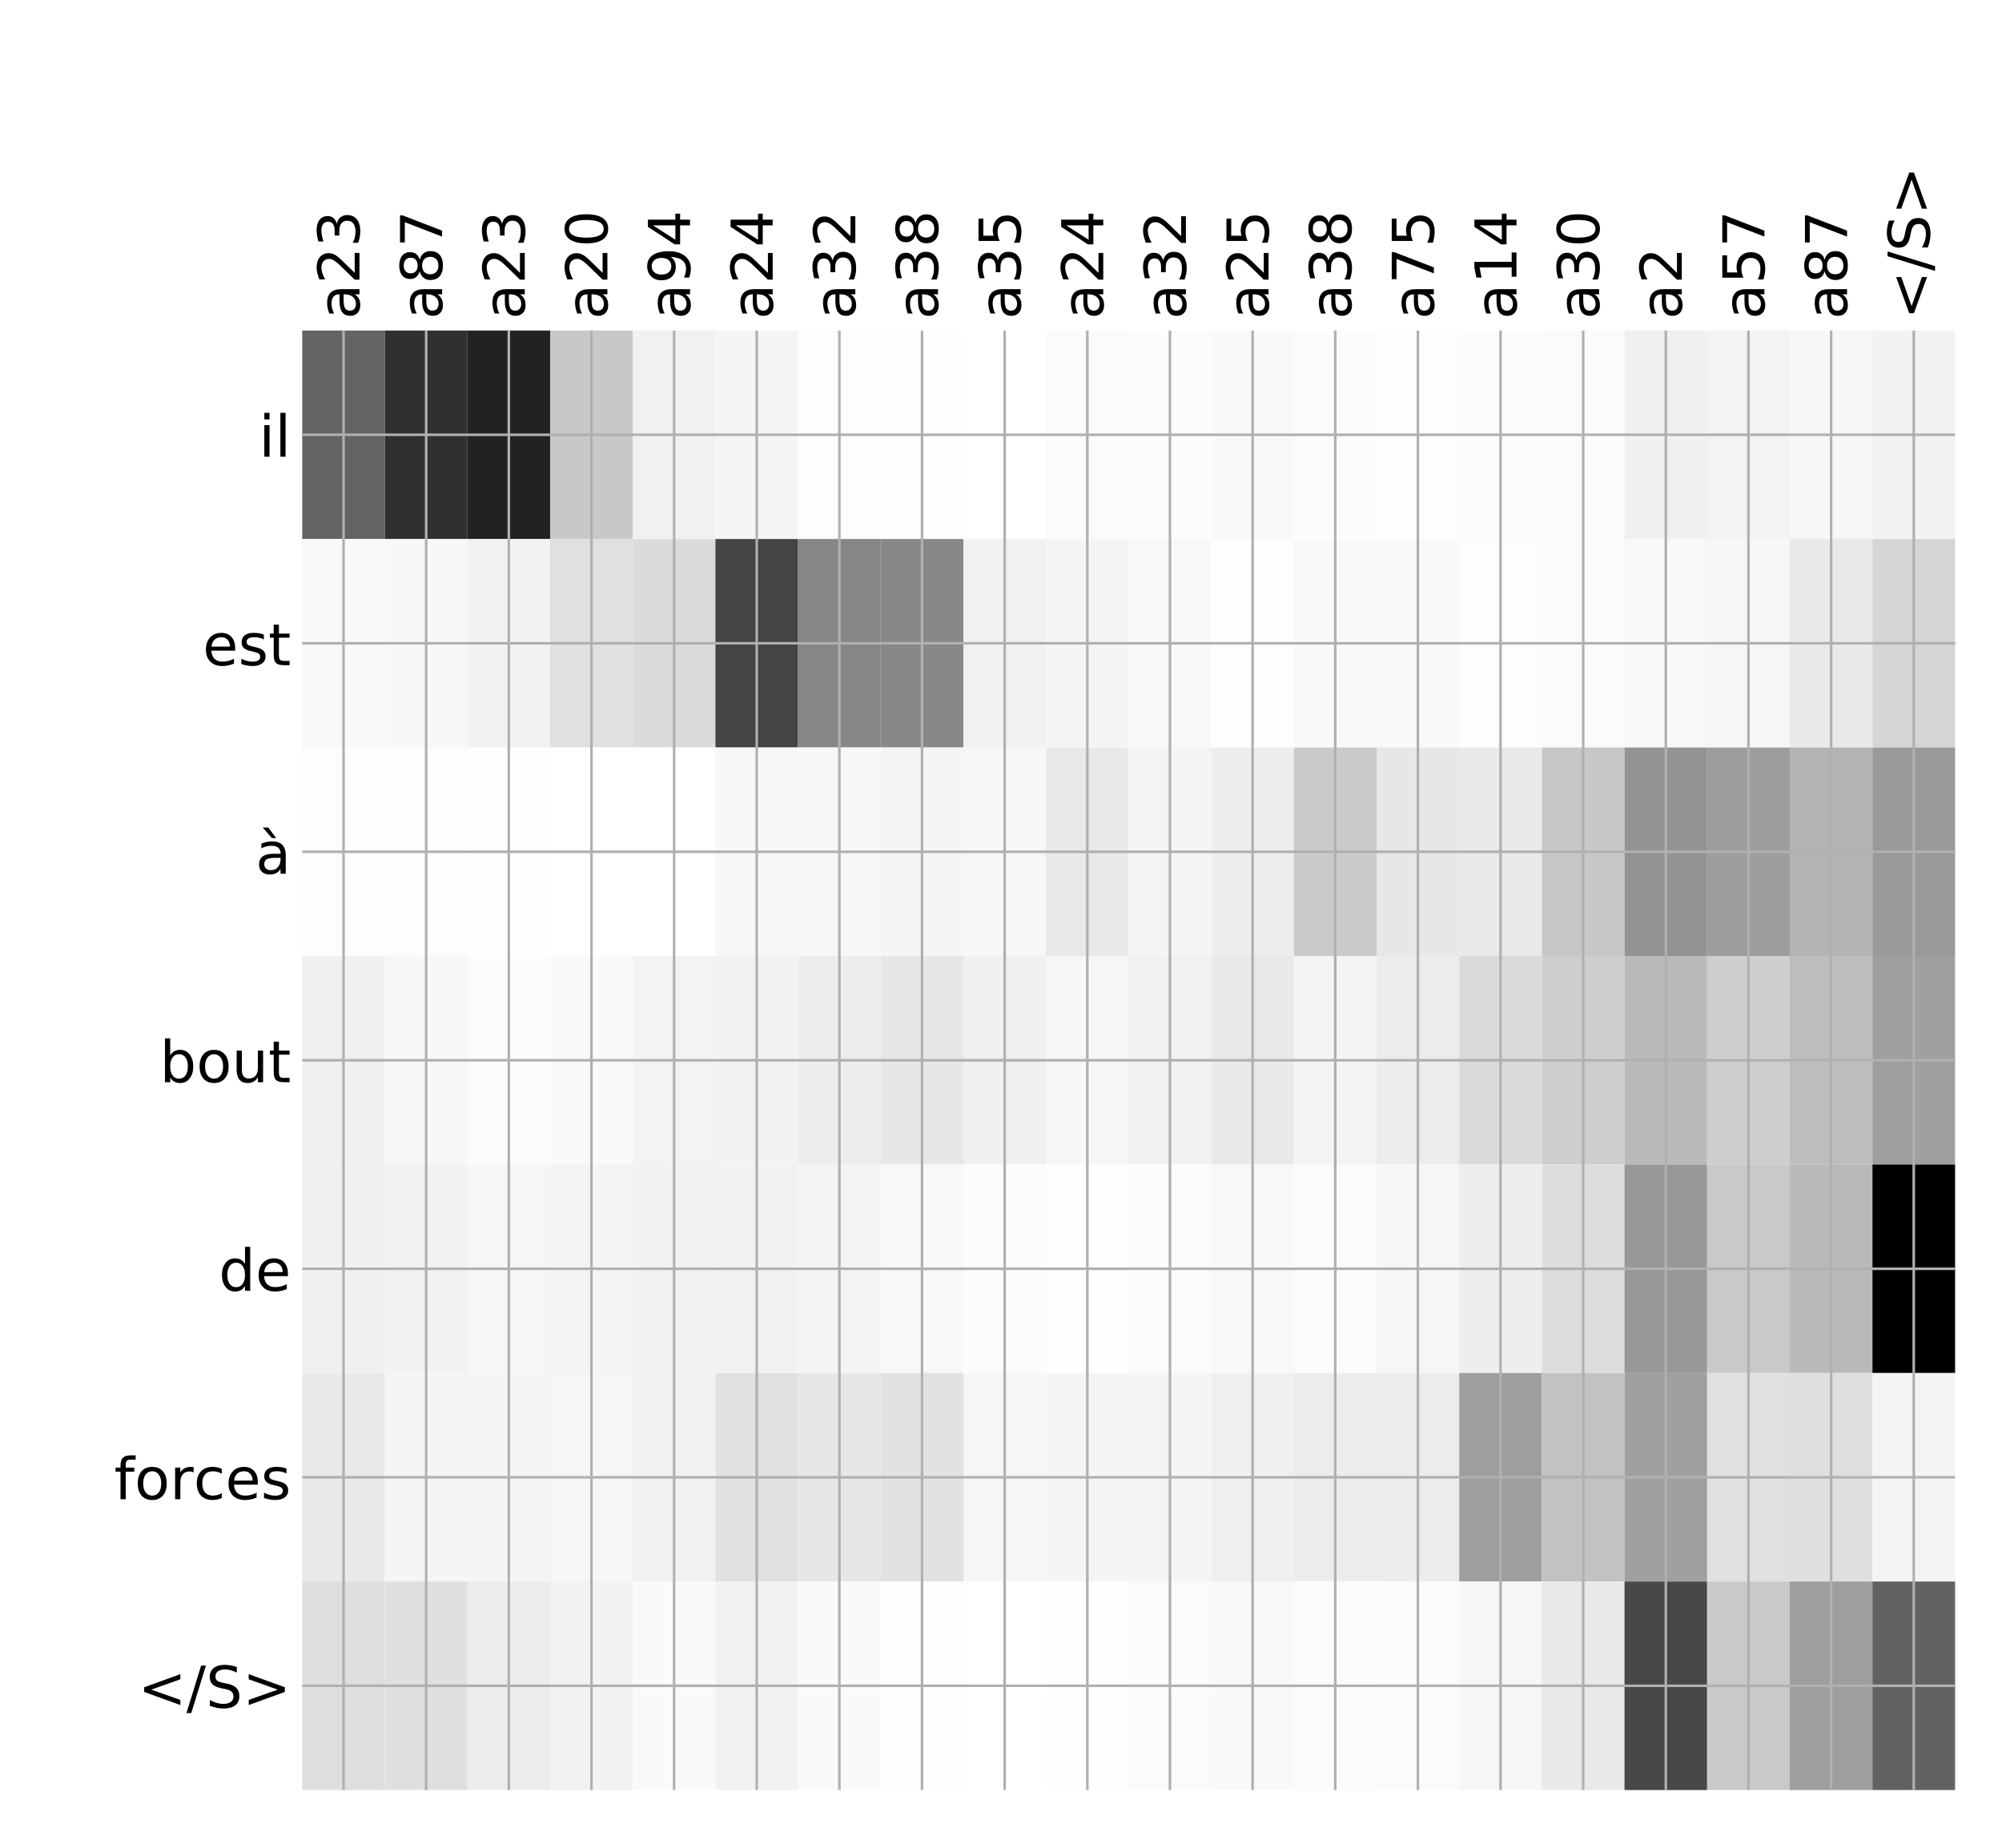<?xml version="1.0" encoding="utf-8" standalone="no"?>
<!DOCTYPE svg PUBLIC "-//W3C//DTD SVG 1.1//EN"
  "http://www.w3.org/Graphics/SVG/1.1/DTD/svg11.dtd">
<!-- Created with matplotlib (http://matplotlib.org/) -->
<svg height="576pt" version="1.1" viewBox="0 0 624 576" width="624pt" xmlns="http://www.w3.org/2000/svg" xmlns:xlink="http://www.w3.org/1999/xlink">
 <defs>
  <style type="text/css">
*{stroke-linecap:butt;stroke-linejoin:round;}
  </style>
 </defs>
 <g id="figure_1">
  <g id="patch_1">
   <path d="M 0 576 
L 624 576 
L 624 0 
L 0 0 
z
" style="fill:#ffffff;"/>
  </g>
  <g id="axes_1">
   <g id="PolyCollection_1">
    <path clip-path="url(#p40f32f4a3b)" d="M 94.196 103.033 
L 94.196 168.029 
L 119.955 168.029 
L 119.955 103.033 
L 94.196 103.033 
z
" style="fill:#636363;"/>
    <path clip-path="url(#p40f32f4a3b)" d="M 119.955 103.033 
L 119.955 168.029 
L 145.714 168.029 
L 145.714 103.033 
L 119.955 103.033 
z
" style="fill:#303030;"/>
    <path clip-path="url(#p40f32f4a3b)" d="M 145.714 103.033 
L 145.714 168.029 
L 171.473 168.029 
L 171.473 103.033 
L 145.714 103.033 
z
" style="fill:#222222;"/>
    <path clip-path="url(#p40f32f4a3b)" d="M 171.473 103.033 
L 171.473 168.029 
L 197.232 168.029 
L 197.232 103.033 
L 171.473 103.033 
z
" style="fill:#c8c8c8;"/>
    <path clip-path="url(#p40f32f4a3b)" d="M 197.232 103.033 
L 197.232 168.029 
L 222.991 168.029 
L 222.991 103.033 
L 197.232 103.033 
z
" style="fill:#f1f1f1;"/>
    <path clip-path="url(#p40f32f4a3b)" d="M 222.991 103.033 
L 222.991 168.029 
L 248.75 168.029 
L 248.75 103.033 
L 222.991 103.033 
z
" style="fill:#f5f5f5;"/>
    <path clip-path="url(#p40f32f4a3b)" d="M 248.75 103.033 
L 248.75 168.029 
L 274.509 168.029 
L 274.509 103.033 
L 248.75 103.033 
z
" style="fill:#fdfdfd;"/>
    <path clip-path="url(#p40f32f4a3b)" d="M 274.509 103.033 
L 274.509 168.029 
L 300.267 168.029 
L 300.267 103.033 
L 274.509 103.033 
z
" style="fill:#fefefe;"/>
    <path clip-path="url(#p40f32f4a3b)" d="M 300.267 103.033 
L 300.267 168.029 
L 326.026 168.029 
L 326.026 103.033 
L 300.267 103.033 
z
" style="fill:#ffffff;"/>
    <path clip-path="url(#p40f32f4a3b)" d="M 326.026 103.033 
L 326.026 168.029 
L 351.785 168.029 
L 351.785 103.033 
L 326.026 103.033 
z
" style="fill:#fbfbfb;"/>
    <path clip-path="url(#p40f32f4a3b)" d="M 351.785 103.033 
L 351.785 168.029 
L 377.544 168.029 
L 377.544 103.033 
L 351.785 103.033 
z
" style="fill:#fcfcfc;"/>
    <path clip-path="url(#p40f32f4a3b)" d="M 377.544 103.033 
L 377.544 168.029 
L 403.303 168.029 
L 403.303 103.033 
L 377.544 103.033 
z
" style="fill:#f9f9f9;"/>
    <path clip-path="url(#p40f32f4a3b)" d="M 403.303 103.033 
L 403.303 168.029 
L 429.062 168.029 
L 429.062 103.033 
L 403.303 103.033 
z
" style="fill:#fcfcfc;"/>
    <path clip-path="url(#p40f32f4a3b)" d="M 429.062 103.033 
L 429.062 168.029 
L 454.821 168.029 
L 454.821 103.033 
L 429.062 103.033 
z
" style="fill:#fdfdfd;"/>
    <path clip-path="url(#p40f32f4a3b)" d="M 454.821 103.033 
L 454.821 168.029 
L 480.58 168.029 
L 480.58 103.033 
L 454.821 103.033 
z
" style="fill:#fcfcfc;"/>
    <path clip-path="url(#p40f32f4a3b)" d="M 480.58 103.033 
L 480.58 168.029 
L 506.339 168.029 
L 506.339 103.033 
L 480.58 103.033 
z
" style="fill:#fbfbfb;"/>
    <path clip-path="url(#p40f32f4a3b)" d="M 506.339 103.033 
L 506.339 168.029 
L 532.098 168.029 
L 532.098 103.033 
L 506.339 103.033 
z
" style="fill:#f0f0f0;"/>
    <path clip-path="url(#p40f32f4a3b)" d="M 532.098 103.033 
L 532.098 168.029 
L 557.857 168.029 
L 557.857 103.033 
L 532.098 103.033 
z
" style="fill:#f3f3f3;"/>
    <path clip-path="url(#p40f32f4a3b)" d="M 557.857 103.033 
L 557.857 168.029 
L 583.616 168.029 
L 583.616 103.033 
L 557.857 103.033 
z
" style="fill:#f7f7f7;"/>
    <path clip-path="url(#p40f32f4a3b)" d="M 583.616 103.033 
L 583.616 168.029 
L 609.375 168.029 
L 609.375 103.033 
L 583.616 103.033 
z
" style="fill:#f2f2f2;"/>
    <path clip-path="url(#p40f32f4a3b)" d="M 94.196 168.029 
L 94.196 233.024 
L 119.955 233.024 
L 119.955 168.029 
L 94.196 168.029 
z
" style="fill:#f9f9f9;"/>
    <path clip-path="url(#p40f32f4a3b)" d="M 119.955 168.029 
L 119.955 233.024 
L 145.714 233.024 
L 145.714 168.029 
L 119.955 168.029 
z
" style="fill:#f7f7f7;"/>
    <path clip-path="url(#p40f32f4a3b)" d="M 145.714 168.029 
L 145.714 233.024 
L 171.473 233.024 
L 171.473 168.029 
L 145.714 168.029 
z
" style="fill:#f2f2f2;"/>
    <path clip-path="url(#p40f32f4a3b)" d="M 171.473 168.029 
L 171.473 233.024 
L 197.232 233.024 
L 197.232 168.029 
L 171.473 168.029 
z
" style="fill:#e0e0e0;"/>
    <path clip-path="url(#p40f32f4a3b)" d="M 197.232 168.029 
L 197.232 233.024 
L 222.991 233.024 
L 222.991 168.029 
L 197.232 168.029 
z
" style="fill:#dbdbdb;"/>
    <path clip-path="url(#p40f32f4a3b)" d="M 222.991 168.029 
L 222.991 233.024 
L 248.75 233.024 
L 248.75 168.029 
L 222.991 168.029 
z
" style="fill:#444444;"/>
    <path clip-path="url(#p40f32f4a3b)" d="M 248.75 168.029 
L 248.75 233.024 
L 274.509 233.024 
L 274.509 168.029 
L 248.75 168.029 
z
" style="fill:#868686;"/>
    <path clip-path="url(#p40f32f4a3b)" d="M 274.509 168.029 
L 274.509 233.024 
L 300.267 233.024 
L 300.267 168.029 
L 274.509 168.029 
z
" style="fill:#888888;"/>
    <path clip-path="url(#p40f32f4a3b)" d="M 300.267 168.029 
L 300.267 233.024 
L 326.026 233.024 
L 326.026 168.029 
L 300.267 168.029 
z
" style="fill:#f1f1f1;"/>
    <path clip-path="url(#p40f32f4a3b)" d="M 326.026 168.029 
L 326.026 233.024 
L 351.785 233.024 
L 351.785 168.029 
L 326.026 168.029 
z
" style="fill:#f5f5f5;"/>
    <path clip-path="url(#p40f32f4a3b)" d="M 351.785 168.029 
L 351.785 233.024 
L 377.544 233.024 
L 377.544 168.029 
L 351.785 168.029 
z
" style="fill:#f8f8f8;"/>
    <path clip-path="url(#p40f32f4a3b)" d="M 377.544 168.029 
L 377.544 233.024 
L 403.303 233.024 
L 403.303 168.029 
L 377.544 168.029 
z
" style="fill:#fdfdfd;"/>
    <path clip-path="url(#p40f32f4a3b)" d="M 403.303 168.029 
L 403.303 233.024 
L 429.062 233.024 
L 429.062 168.029 
L 403.303 168.029 
z
" style="fill:#f9f9f9;"/>
    <path clip-path="url(#p40f32f4a3b)" d="M 429.062 168.029 
L 429.062 233.024 
L 454.821 233.024 
L 454.821 168.029 
L 429.062 168.029 
z
" style="fill:#f9f9f9;"/>
    <path clip-path="url(#p40f32f4a3b)" d="M 454.821 168.029 
L 454.821 233.024 
L 480.58 233.024 
L 480.58 168.029 
L 454.821 168.029 
z
" style="fill:#fdfdfd;"/>
    <path clip-path="url(#p40f32f4a3b)" d="M 480.58 168.029 
L 480.58 233.024 
L 506.339 233.024 
L 506.339 168.029 
L 480.58 168.029 
z
" style="fill:#fbfbfb;"/>
    <path clip-path="url(#p40f32f4a3b)" d="M 506.339 168.029 
L 506.339 233.024 
L 532.098 233.024 
L 532.098 168.029 
L 506.339 168.029 
z
" style="fill:#f8f8f8;"/>
    <path clip-path="url(#p40f32f4a3b)" d="M 532.098 168.029 
L 532.098 233.024 
L 557.857 233.024 
L 557.857 168.029 
L 532.098 168.029 
z
" style="fill:#f6f6f6;"/>
    <path clip-path="url(#p40f32f4a3b)" d="M 557.857 168.029 
L 557.857 233.024 
L 583.616 233.024 
L 583.616 168.029 
L 557.857 168.029 
z
" style="fill:#e9e9e9;"/>
    <path clip-path="url(#p40f32f4a3b)" d="M 583.616 168.029 
L 583.616 233.024 
L 609.375 233.024 
L 609.375 168.029 
L 583.616 168.029 
z
" style="fill:#d5d5d5;"/>
    <path clip-path="url(#p40f32f4a3b)" d="M 94.196 233.024 
L 94.196 298.019 
L 119.955 298.019 
L 119.955 233.024 
L 94.196 233.024 
z
" style="fill:#fdfdfd;"/>
    <path clip-path="url(#p40f32f4a3b)" d="M 119.955 233.024 
L 119.955 298.019 
L 145.714 298.019 
L 145.714 233.024 
L 119.955 233.024 
z
" style="fill:#fdfdfd;"/>
    <path clip-path="url(#p40f32f4a3b)" d="M 145.714 233.024 
L 145.714 298.019 
L 171.473 298.019 
L 171.473 233.024 
L 145.714 233.024 
z
" style="fill:#fefefe;"/>
    <path clip-path="url(#p40f32f4a3b)" d="M 171.473 233.024 
L 171.473 298.019 
L 197.232 298.019 
L 197.232 233.024 
L 171.473 233.024 
z
" style="fill:#ffffff;"/>
    <path clip-path="url(#p40f32f4a3b)" d="M 197.232 233.024 
L 197.232 298.019 
L 222.991 298.019 
L 222.991 233.024 
L 197.232 233.024 
z
" style="fill:#ffffff;"/>
    <path clip-path="url(#p40f32f4a3b)" d="M 222.991 233.024 
L 222.991 298.019 
L 248.75 298.019 
L 248.75 233.024 
L 222.991 233.024 
z
" style="fill:#f7f7f7;"/>
    <path clip-path="url(#p40f32f4a3b)" d="M 248.75 233.024 
L 248.75 298.019 
L 274.509 298.019 
L 274.509 233.024 
L 248.75 233.024 
z
" style="fill:#f7f7f7;"/>
    <path clip-path="url(#p40f32f4a3b)" d="M 274.509 233.024 
L 274.509 298.019 
L 300.267 298.019 
L 300.267 233.024 
L 274.509 233.024 
z
" style="fill:#f5f5f5;"/>
    <path clip-path="url(#p40f32f4a3b)" d="M 300.267 233.024 
L 300.267 298.019 
L 326.026 298.019 
L 326.026 233.024 
L 300.267 233.024 
z
" style="fill:#f7f7f7;"/>
    <path clip-path="url(#p40f32f4a3b)" d="M 326.026 233.024 
L 326.026 298.019 
L 351.785 298.019 
L 351.785 233.024 
L 326.026 233.024 
z
" style="fill:#e9e9e9;"/>
    <path clip-path="url(#p40f32f4a3b)" d="M 351.785 233.024 
L 351.785 298.019 
L 377.544 298.019 
L 377.544 233.024 
L 351.785 233.024 
z
" style="fill:#f5f5f5;"/>
    <path clip-path="url(#p40f32f4a3b)" d="M 377.544 233.024 
L 377.544 298.019 
L 403.303 298.019 
L 403.303 233.024 
L 377.544 233.024 
z
" style="fill:#eeeeee;"/>
    <path clip-path="url(#p40f32f4a3b)" d="M 403.303 233.024 
L 403.303 298.019 
L 429.062 298.019 
L 429.062 233.024 
L 403.303 233.024 
z
" style="fill:#cacaca;"/>
    <path clip-path="url(#p40f32f4a3b)" d="M 429.062 233.024 
L 429.062 298.019 
L 454.821 298.019 
L 454.821 233.024 
L 429.062 233.024 
z
" style="fill:#e7e7e7;"/>
    <path clip-path="url(#p40f32f4a3b)" d="M 454.821 233.024 
L 454.821 298.019 
L 480.58 298.019 
L 480.58 233.024 
L 454.821 233.024 
z
" style="fill:#e9e9e9;"/>
    <path clip-path="url(#p40f32f4a3b)" d="M 480.58 233.024 
L 480.58 298.019 
L 506.339 298.019 
L 506.339 233.024 
L 480.58 233.024 
z
" style="fill:#c7c7c7;"/>
    <path clip-path="url(#p40f32f4a3b)" d="M 506.339 233.024 
L 506.339 298.019 
L 532.098 298.019 
L 532.098 233.024 
L 506.339 233.024 
z
" style="fill:#939393;"/>
    <path clip-path="url(#p40f32f4a3b)" d="M 532.098 233.024 
L 532.098 298.019 
L 557.857 298.019 
L 557.857 233.024 
L 532.098 233.024 
z
" style="fill:#9d9d9d;"/>
    <path clip-path="url(#p40f32f4a3b)" d="M 557.857 233.024 
L 557.857 298.019 
L 583.616 298.019 
L 583.616 233.024 
L 557.857 233.024 
z
" style="fill:#b3b3b3;"/>
    <path clip-path="url(#p40f32f4a3b)" d="M 583.616 233.024 
L 583.616 298.019 
L 609.375 298.019 
L 609.375 233.024 
L 583.616 233.024 
z
" style="fill:#999999;"/>
    <path clip-path="url(#p40f32f4a3b)" d="M 94.196 298.019 
L 94.196 363.014 
L 119.955 363.014 
L 119.955 298.019 
L 94.196 298.019 
z
" style="fill:#f0f0f0;"/>
    <path clip-path="url(#p40f32f4a3b)" d="M 119.955 298.019 
L 119.955 363.014 
L 145.714 363.014 
L 145.714 298.019 
L 119.955 298.019 
z
" style="fill:#f7f7f7;"/>
    <path clip-path="url(#p40f32f4a3b)" d="M 145.714 298.019 
L 145.714 363.014 
L 171.473 363.014 
L 171.473 298.019 
L 145.714 298.019 
z
" style="fill:#fcfcfc;"/>
    <path clip-path="url(#p40f32f4a3b)" d="M 171.473 298.019 
L 171.473 363.014 
L 197.232 363.014 
L 197.232 298.019 
L 171.473 298.019 
z
" style="fill:#fafafa;"/>
    <path clip-path="url(#p40f32f4a3b)" d="M 197.232 298.019 
L 197.232 363.014 
L 222.991 363.014 
L 222.991 298.019 
L 197.232 298.019 
z
" style="fill:#f3f3f3;"/>
    <path clip-path="url(#p40f32f4a3b)" d="M 222.991 298.019 
L 222.991 363.014 
L 248.75 363.014 
L 248.75 298.019 
L 222.991 298.019 
z
" style="fill:#f2f2f2;"/>
    <path clip-path="url(#p40f32f4a3b)" d="M 248.75 298.019 
L 248.75 363.014 
L 274.509 363.014 
L 274.509 298.019 
L 248.75 298.019 
z
" style="fill:#ededed;"/>
    <path clip-path="url(#p40f32f4a3b)" d="M 274.509 298.019 
L 274.509 363.014 
L 300.267 363.014 
L 300.267 298.019 
L 274.509 298.019 
z
" style="fill:#e7e7e7;"/>
    <path clip-path="url(#p40f32f4a3b)" d="M 300.267 298.019 
L 300.267 363.014 
L 326.026 363.014 
L 326.026 298.019 
L 300.267 298.019 
z
" style="fill:#f0f0f0;"/>
    <path clip-path="url(#p40f32f4a3b)" d="M 326.026 298.019 
L 326.026 363.014 
L 351.785 363.014 
L 351.785 298.019 
L 326.026 298.019 
z
" style="fill:#f6f6f6;"/>
    <path clip-path="url(#p40f32f4a3b)" d="M 351.785 298.019 
L 351.785 363.014 
L 377.544 363.014 
L 377.544 298.019 
L 351.785 298.019 
z
" style="fill:#f1f1f1;"/>
    <path clip-path="url(#p40f32f4a3b)" d="M 377.544 298.019 
L 377.544 363.014 
L 403.303 363.014 
L 403.303 298.019 
L 377.544 298.019 
z
" style="fill:#e9e9e9;"/>
    <path clip-path="url(#p40f32f4a3b)" d="M 403.303 298.019 
L 403.303 363.014 
L 429.062 363.014 
L 429.062 298.019 
L 403.303 298.019 
z
" style="fill:#f4f4f4;"/>
    <path clip-path="url(#p40f32f4a3b)" d="M 429.062 298.019 
L 429.062 363.014 
L 454.821 363.014 
L 454.821 298.019 
L 429.062 298.019 
z
" style="fill:#ececec;"/>
    <path clip-path="url(#p40f32f4a3b)" d="M 454.821 298.019 
L 454.821 363.014 
L 480.58 363.014 
L 480.58 298.019 
L 454.821 298.019 
z
" style="fill:#dadada;"/>
    <path clip-path="url(#p40f32f4a3b)" d="M 480.58 298.019 
L 480.58 363.014 
L 506.339 363.014 
L 506.339 298.019 
L 480.58 298.019 
z
" style="fill:#cecece;"/>
    <path clip-path="url(#p40f32f4a3b)" d="M 506.339 298.019 
L 506.339 363.014 
L 532.098 363.014 
L 532.098 298.019 
L 506.339 298.019 
z
" style="fill:#bababa;"/>
    <path clip-path="url(#p40f32f4a3b)" d="M 532.098 298.019 
L 532.098 363.014 
L 557.857 363.014 
L 557.857 298.019 
L 532.098 298.019 
z
" style="fill:#cecece;"/>
    <path clip-path="url(#p40f32f4a3b)" d="M 557.857 298.019 
L 557.857 363.014 
L 583.616 363.014 
L 583.616 298.019 
L 557.857 298.019 
z
" style="fill:#bdbdbd;"/>
    <path clip-path="url(#p40f32f4a3b)" d="M 583.616 298.019 
L 583.616 363.014 
L 609.375 363.014 
L 609.375 298.019 
L 583.616 298.019 
z
" style="fill:#9f9f9f;"/>
    <path clip-path="url(#p40f32f4a3b)" d="M 94.196 363.014 
L 94.196 428.01 
L 119.955 428.01 
L 119.955 363.014 
L 94.196 363.014 
z
" style="fill:#f0f0f0;"/>
    <path clip-path="url(#p40f32f4a3b)" d="M 119.955 363.014 
L 119.955 428.01 
L 145.714 428.01 
L 145.714 363.014 
L 119.955 363.014 
z
" style="fill:#f2f2f2;"/>
    <path clip-path="url(#p40f32f4a3b)" d="M 145.714 363.014 
L 145.714 428.01 
L 171.473 428.01 
L 171.473 363.014 
L 145.714 363.014 
z
" style="fill:#f6f6f6;"/>
    <path clip-path="url(#p40f32f4a3b)" d="M 171.473 363.014 
L 171.473 428.01 
L 197.232 428.01 
L 197.232 363.014 
L 171.473 363.014 
z
" style="fill:#f4f4f4;"/>
    <path clip-path="url(#p40f32f4a3b)" d="M 197.232 363.014 
L 197.232 428.01 
L 222.991 428.01 
L 222.991 363.014 
L 197.232 363.014 
z
" style="fill:#f2f2f2;"/>
    <path clip-path="url(#p40f32f4a3b)" d="M 222.991 363.014 
L 222.991 428.01 
L 248.75 428.01 
L 248.75 363.014 
L 222.991 363.014 
z
" style="fill:#f2f2f2;"/>
    <path clip-path="url(#p40f32f4a3b)" d="M 248.75 363.014 
L 248.75 428.01 
L 274.509 428.01 
L 274.509 363.014 
L 248.75 363.014 
z
" style="fill:#f4f4f4;"/>
    <path clip-path="url(#p40f32f4a3b)" d="M 274.509 363.014 
L 274.509 428.01 
L 300.267 428.01 
L 300.267 363.014 
L 274.509 363.014 
z
" style="fill:#f8f8f8;"/>
    <path clip-path="url(#p40f32f4a3b)" d="M 300.267 363.014 
L 300.267 428.01 
L 326.026 428.01 
L 326.026 363.014 
L 300.267 363.014 
z
" style="fill:#fcfcfc;"/>
    <path clip-path="url(#p40f32f4a3b)" d="M 326.026 363.014 
L 326.026 428.01 
L 351.785 428.01 
L 351.785 363.014 
L 326.026 363.014 
z
" style="fill:#fefefe;"/>
    <path clip-path="url(#p40f32f4a3b)" d="M 351.785 363.014 
L 351.785 428.01 
L 377.544 428.01 
L 377.544 363.014 
L 351.785 363.014 
z
" style="fill:#fbfbfb;"/>
    <path clip-path="url(#p40f32f4a3b)" d="M 377.544 363.014 
L 377.544 428.01 
L 403.303 428.01 
L 403.303 363.014 
L 377.544 363.014 
z
" style="fill:#f8f8f8;"/>
    <path clip-path="url(#p40f32f4a3b)" d="M 403.303 363.014 
L 403.303 428.01 
L 429.062 428.01 
L 429.062 363.014 
L 403.303 363.014 
z
" style="fill:#fbfbfb;"/>
    <path clip-path="url(#p40f32f4a3b)" d="M 429.062 363.014 
L 429.062 428.01 
L 454.821 428.01 
L 454.821 363.014 
L 429.062 363.014 
z
" style="fill:#f6f6f6;"/>
    <path clip-path="url(#p40f32f4a3b)" d="M 454.821 363.014 
L 454.821 428.01 
L 480.58 428.01 
L 480.58 363.014 
L 454.821 363.014 
z
" style="fill:#eeeeee;"/>
    <path clip-path="url(#p40f32f4a3b)" d="M 480.58 363.014 
L 480.58 428.01 
L 506.339 428.01 
L 506.339 363.014 
L 480.58 363.014 
z
" style="fill:#dddddd;"/>
    <path clip-path="url(#p40f32f4a3b)" d="M 506.339 363.014 
L 506.339 428.01 
L 532.098 428.01 
L 532.098 363.014 
L 506.339 363.014 
z
" style="fill:#989898;"/>
    <path clip-path="url(#p40f32f4a3b)" d="M 532.098 363.014 
L 532.098 428.01 
L 557.857 428.01 
L 557.857 363.014 
L 532.098 363.014 
z
" style="fill:#c9c9c9;"/>
    <path clip-path="url(#p40f32f4a3b)" d="M 557.857 363.014 
L 557.857 428.01 
L 583.616 428.01 
L 583.616 363.014 
L 557.857 363.014 
z
" style="fill:#b9b9b9;"/>
    <path clip-path="url(#p40f32f4a3b)" d="M 583.616 363.014 
L 583.616 428.01 
L 609.375 428.01 
L 609.375 363.014 
L 583.616 363.014 
z
"/>
    <path clip-path="url(#p40f32f4a3b)" d="M 94.196 428.01 
L 94.196 493.005 
L 119.955 493.005 
L 119.955 428.01 
L 94.196 428.01 
z
" style="fill:#e9e9e9;"/>
    <path clip-path="url(#p40f32f4a3b)" d="M 119.955 428.01 
L 119.955 493.005 
L 145.714 493.005 
L 145.714 428.01 
L 119.955 428.01 
z
" style="fill:#f5f5f5;"/>
    <path clip-path="url(#p40f32f4a3b)" d="M 145.714 428.01 
L 145.714 493.005 
L 171.473 493.005 
L 171.473 428.01 
L 145.714 428.01 
z
" style="fill:#f5f5f5;"/>
    <path clip-path="url(#p40f32f4a3b)" d="M 171.473 428.01 
L 171.473 493.005 
L 197.232 493.005 
L 197.232 428.01 
L 171.473 428.01 
z
" style="fill:#f6f6f6;"/>
    <path clip-path="url(#p40f32f4a3b)" d="M 197.232 428.01 
L 197.232 493.005 
L 222.991 493.005 
L 222.991 428.01 
L 197.232 428.01 
z
" style="fill:#f1f1f1;"/>
    <path clip-path="url(#p40f32f4a3b)" d="M 222.991 428.01 
L 222.991 493.005 
L 248.75 493.005 
L 248.75 428.01 
L 222.991 428.01 
z
" style="fill:#e1e1e1;"/>
    <path clip-path="url(#p40f32f4a3b)" d="M 248.75 428.01 
L 248.75 493.005 
L 274.509 493.005 
L 274.509 428.01 
L 248.75 428.01 
z
" style="fill:#e7e7e7;"/>
    <path clip-path="url(#p40f32f4a3b)" d="M 274.509 428.01 
L 274.509 493.005 
L 300.267 493.005 
L 300.267 428.01 
L 274.509 428.01 
z
" style="fill:#e2e2e2;"/>
    <path clip-path="url(#p40f32f4a3b)" d="M 300.267 428.01 
L 300.267 493.005 
L 326.026 493.005 
L 326.026 428.01 
L 300.267 428.01 
z
" style="fill:#f6f6f6;"/>
    <path clip-path="url(#p40f32f4a3b)" d="M 326.026 428.01 
L 326.026 493.005 
L 351.785 493.005 
L 351.785 428.01 
L 326.026 428.01 
z
" style="fill:#f5f5f5;"/>
    <path clip-path="url(#p40f32f4a3b)" d="M 351.785 428.01 
L 351.785 493.005 
L 377.544 493.005 
L 377.544 428.01 
L 351.785 428.01 
z
" style="fill:#f5f5f5;"/>
    <path clip-path="url(#p40f32f4a3b)" d="M 377.544 428.01 
L 377.544 493.005 
L 403.303 493.005 
L 403.303 428.01 
L 377.544 428.01 
z
" style="fill:#f0f0f0;"/>
    <path clip-path="url(#p40f32f4a3b)" d="M 403.303 428.01 
L 403.303 493.005 
L 429.062 493.005 
L 429.062 428.01 
L 403.303 428.01 
z
" style="fill:#ececec;"/>
    <path clip-path="url(#p40f32f4a3b)" d="M 429.062 428.01 
L 429.062 493.005 
L 454.821 493.005 
L 454.821 428.01 
L 429.062 428.01 
z
" style="fill:#ececec;"/>
    <path clip-path="url(#p40f32f4a3b)" d="M 454.821 428.01 
L 454.821 493.005 
L 480.58 493.005 
L 480.58 428.01 
L 454.821 428.01 
z
" style="fill:#9e9e9e;"/>
    <path clip-path="url(#p40f32f4a3b)" d="M 480.58 428.01 
L 480.58 493.005 
L 506.339 493.005 
L 506.339 428.01 
L 480.58 428.01 
z
" style="fill:#c2c2c2;"/>
    <path clip-path="url(#p40f32f4a3b)" d="M 506.339 428.01 
L 506.339 493.005 
L 532.098 493.005 
L 532.098 428.01 
L 506.339 428.01 
z
" style="fill:#9f9f9f;"/>
    <path clip-path="url(#p40f32f4a3b)" d="M 532.098 428.01 
L 532.098 493.005 
L 557.857 493.005 
L 557.857 428.01 
L 532.098 428.01 
z
" style="fill:#e0e0e0;"/>
    <path clip-path="url(#p40f32f4a3b)" d="M 557.857 428.01 
L 557.857 493.005 
L 583.616 493.005 
L 583.616 428.01 
L 557.857 428.01 
z
" style="fill:#dfdfdf;"/>
    <path clip-path="url(#p40f32f4a3b)" d="M 583.616 428.01 
L 583.616 493.005 
L 609.375 493.005 
L 609.375 428.01 
L 583.616 428.01 
z
" style="fill:#f4f4f4;"/>
    <path clip-path="url(#p40f32f4a3b)" d="M 94.196 493.005 
L 94.196 558 
L 119.955 558 
L 119.955 493.005 
L 94.196 493.005 
z
" style="fill:#dedede;"/>
    <path clip-path="url(#p40f32f4a3b)" d="M 119.955 493.005 
L 119.955 558 
L 145.714 558 
L 145.714 493.005 
L 119.955 493.005 
z
" style="fill:#dfdfdf;"/>
    <path clip-path="url(#p40f32f4a3b)" d="M 145.714 493.005 
L 145.714 558 
L 171.473 558 
L 171.473 493.005 
L 145.714 493.005 
z
" style="fill:#ececec;"/>
    <path clip-path="url(#p40f32f4a3b)" d="M 171.473 493.005 
L 171.473 558 
L 197.232 558 
L 197.232 493.005 
L 171.473 493.005 
z
" style="fill:#f2f2f2;"/>
    <path clip-path="url(#p40f32f4a3b)" d="M 197.232 493.005 
L 197.232 558 
L 222.991 558 
L 222.991 493.005 
L 197.232 493.005 
z
" style="fill:#fafafa;"/>
    <path clip-path="url(#p40f32f4a3b)" d="M 222.991 493.005 
L 222.991 558 
L 248.75 558 
L 248.75 493.005 
L 222.991 493.005 
z
" style="fill:#f2f2f2;"/>
    <path clip-path="url(#p40f32f4a3b)" d="M 248.75 493.005 
L 248.75 558 
L 274.509 558 
L 274.509 493.005 
L 248.75 493.005 
z
" style="fill:#fafafa;"/>
    <path clip-path="url(#p40f32f4a3b)" d="M 274.509 493.005 
L 274.509 558 
L 300.267 558 
L 300.267 493.005 
L 274.509 493.005 
z
" style="fill:#fdfdfd;"/>
    <path clip-path="url(#p40f32f4a3b)" d="M 300.267 493.005 
L 300.267 558 
L 326.026 558 
L 326.026 493.005 
L 300.267 493.005 
z
" style="fill:#ffffff;"/>
    <path clip-path="url(#p40f32f4a3b)" d="M 326.026 493.005 
L 326.026 558 
L 351.785 558 
L 351.785 493.005 
L 326.026 493.005 
z
" style="fill:#fefefe;"/>
    <path clip-path="url(#p40f32f4a3b)" d="M 351.785 493.005 
L 351.785 558 
L 377.544 558 
L 377.544 493.005 
L 351.785 493.005 
z
" style="fill:#fbfbfb;"/>
    <path clip-path="url(#p40f32f4a3b)" d="M 377.544 493.005 
L 377.544 558 
L 403.303 558 
L 403.303 493.005 
L 377.544 493.005 
z
" style="fill:#f9f9f9;"/>
    <path clip-path="url(#p40f32f4a3b)" d="M 403.303 493.005 
L 403.303 558 
L 429.062 558 
L 429.062 493.005 
L 403.303 493.005 
z
" style="fill:#fcfcfc;"/>
    <path clip-path="url(#p40f32f4a3b)" d="M 429.062 493.005 
L 429.062 558 
L 454.821 558 
L 454.821 493.005 
L 429.062 493.005 
z
" style="fill:#fbfbfb;"/>
    <path clip-path="url(#p40f32f4a3b)" d="M 454.821 493.005 
L 454.821 558 
L 480.58 558 
L 480.58 493.005 
L 454.821 493.005 
z
" style="fill:#f6f6f6;"/>
    <path clip-path="url(#p40f32f4a3b)" d="M 480.58 493.005 
L 480.58 558 
L 506.339 558 
L 506.339 493.005 
L 480.58 493.005 
z
" style="fill:#e9e9e9;"/>
    <path clip-path="url(#p40f32f4a3b)" d="M 506.339 493.005 
L 506.339 558 
L 532.098 558 
L 532.098 493.005 
L 506.339 493.005 
z
" style="fill:#484848;"/>
    <path clip-path="url(#p40f32f4a3b)" d="M 532.098 493.005 
L 532.098 558 
L 557.857 558 
L 557.857 493.005 
L 532.098 493.005 
z
" style="fill:#c9c9c9;"/>
    <path clip-path="url(#p40f32f4a3b)" d="M 557.857 493.005 
L 557.857 558 
L 583.616 558 
L 583.616 493.005 
L 557.857 493.005 
z
" style="fill:#9e9e9e;"/>
    <path clip-path="url(#p40f32f4a3b)" d="M 583.616 493.005 
L 583.616 558 
L 609.375 558 
L 609.375 493.005 
L 583.616 493.005 
z
" style="fill:#626262;"/>
   </g>
   <g id="matplotlib.axis_1">
    <g id="xtick_1">
     <g id="line2d_1">
      <path clip-path="url(#p40f32f4a3b)" d="M 107.075 558 
L 107.075 103.033 
" style="fill:none;stroke:#b0b0b0;stroke-linecap:square;stroke-width:0.8;"/>
     </g>
     <g id="line2d_2"/>
     <g id="text_1">
      <!-- a23 -->
      <defs>
       <path d="M 34.281 27.484 
Q 23.391 27.484 19.188 25 
Q 14.984 22.516 14.984 16.5 
Q 14.984 11.719 18.141 8.906 
Q 21.297 6.109 26.703 6.109 
Q 34.188 6.109 38.703 11.406 
Q 43.219 16.703 43.219 25.484 
L 43.219 27.484 
z
M 52.203 31.203 
L 52.203 0 
L 43.219 0 
L 43.219 8.297 
Q 40.141 3.328 35.547 0.953 
Q 30.953 -1.422 24.312 -1.422 
Q 15.922 -1.422 10.953 3.297 
Q 6 8.016 6 15.922 
Q 6 25.141 12.172 29.828 
Q 18.359 34.516 30.609 34.516 
L 43.219 34.516 
L 43.219 35.406 
Q 43.219 41.609 39.141 45 
Q 35.062 48.391 27.688 48.391 
Q 23 48.391 18.547 47.266 
Q 14.109 46.141 10.016 43.891 
L 10.016 52.203 
Q 14.938 54.109 19.578 55.047 
Q 24.219 56 28.609 56 
Q 40.484 56 46.344 49.844 
Q 52.203 43.703 52.203 31.203 
z
" id="DejaVuSans-61"/>
       <path d="M 19.188 8.297 
L 53.609 8.297 
L 53.609 0 
L 7.328 0 
L 7.328 8.297 
Q 12.938 14.109 22.625 23.891 
Q 32.328 33.688 34.812 36.531 
Q 39.547 41.844 41.422 45.531 
Q 43.312 49.219 43.312 52.781 
Q 43.312 58.594 39.234 62.25 
Q 35.156 65.922 28.609 65.922 
Q 23.969 65.922 18.812 64.312 
Q 13.672 62.703 7.812 59.422 
L 7.812 69.391 
Q 13.766 71.781 18.938 73 
Q 24.125 74.219 28.422 74.219 
Q 39.75 74.219 46.484 68.547 
Q 53.219 62.891 53.219 53.422 
Q 53.219 48.922 51.531 44.891 
Q 49.859 40.875 45.406 35.406 
Q 44.188 33.984 37.641 27.219 
Q 31.109 20.453 19.188 8.297 
z
" id="DejaVuSans-32"/>
       <path d="M 40.578 39.312 
Q 47.656 37.797 51.625 33 
Q 55.609 28.219 55.609 21.188 
Q 55.609 10.406 48.188 4.484 
Q 40.766 -1.422 27.094 -1.422 
Q 22.516 -1.422 17.656 -0.516 
Q 12.797 0.391 7.625 2.203 
L 7.625 11.719 
Q 11.719 9.328 16.594 8.109 
Q 21.484 6.891 26.812 6.891 
Q 36.078 6.891 40.938 10.547 
Q 45.797 14.203 45.797 21.188 
Q 45.797 27.641 41.281 31.266 
Q 36.766 34.906 28.719 34.906 
L 20.219 34.906 
L 20.219 43.016 
L 29.109 43.016 
Q 36.375 43.016 40.234 45.922 
Q 44.094 48.828 44.094 54.297 
Q 44.094 59.906 40.109 62.906 
Q 36.141 65.922 28.719 65.922 
Q 24.656 65.922 20.016 65.031 
Q 15.375 64.156 9.812 62.312 
L 9.812 71.094 
Q 15.438 72.656 20.344 73.438 
Q 25.25 74.219 29.594 74.219 
Q 40.828 74.219 47.359 69.109 
Q 53.906 64.016 53.906 55.328 
Q 53.906 49.266 50.438 45.094 
Q 46.969 40.922 40.578 39.312 
z
" id="DejaVuSans-33"/>
      </defs>
      <g transform="translate(112.042 99.533)rotate(-90)scale(0.18 -0.18)">
       <use xlink:href="#DejaVuSans-61"/>
       <use x="61.279" xlink:href="#DejaVuSans-32"/>
       <use x="124.902" xlink:href="#DejaVuSans-33"/>
      </g>
     </g>
    </g>
    <g id="xtick_2">
     <g id="line2d_3">
      <path clip-path="url(#p40f32f4a3b)" d="M 132.834 558 
L 132.834 103.033 
" style="fill:none;stroke:#b0b0b0;stroke-linecap:square;stroke-width:0.8;"/>
     </g>
     <g id="line2d_4"/>
     <g id="text_2">
      <!-- a87 -->
      <defs>
       <path d="M 31.781 34.625 
Q 24.75 34.625 20.719 30.859 
Q 16.703 27.094 16.703 20.516 
Q 16.703 13.922 20.719 10.156 
Q 24.75 6.391 31.781 6.391 
Q 38.812 6.391 42.859 10.172 
Q 46.922 13.969 46.922 20.516 
Q 46.922 27.094 42.891 30.859 
Q 38.875 34.625 31.781 34.625 
z
M 21.922 38.812 
Q 15.578 40.375 12.031 44.719 
Q 8.5 49.078 8.5 55.328 
Q 8.5 64.062 14.719 69.141 
Q 20.953 74.219 31.781 74.219 
Q 42.672 74.219 48.875 69.141 
Q 55.078 64.062 55.078 55.328 
Q 55.078 49.078 51.531 44.719 
Q 48 40.375 41.703 38.812 
Q 48.828 37.156 52.797 32.312 
Q 56.781 27.484 56.781 20.516 
Q 56.781 9.906 50.312 4.234 
Q 43.844 -1.422 31.781 -1.422 
Q 19.734 -1.422 13.25 4.234 
Q 6.781 9.906 6.781 20.516 
Q 6.781 27.484 10.781 32.312 
Q 14.797 37.156 21.922 38.812 
z
M 18.312 54.391 
Q 18.312 48.734 21.844 45.562 
Q 25.391 42.391 31.781 42.391 
Q 38.141 42.391 41.719 45.562 
Q 45.312 48.734 45.312 54.391 
Q 45.312 60.062 41.719 63.234 
Q 38.141 66.406 31.781 66.406 
Q 25.391 66.406 21.844 63.234 
Q 18.312 60.062 18.312 54.391 
z
" id="DejaVuSans-38"/>
       <path d="M 8.203 72.906 
L 55.078 72.906 
L 55.078 68.703 
L 28.609 0 
L 18.312 0 
L 43.219 64.594 
L 8.203 64.594 
z
" id="DejaVuSans-37"/>
      </defs>
      <g transform="translate(137.801 99.533)rotate(-90)scale(0.18 -0.18)">
       <use xlink:href="#DejaVuSans-61"/>
       <use x="61.279" xlink:href="#DejaVuSans-38"/>
       <use x="124.902" xlink:href="#DejaVuSans-37"/>
      </g>
     </g>
    </g>
    <g id="xtick_3">
     <g id="line2d_5">
      <path clip-path="url(#p40f32f4a3b)" d="M 158.593 558 
L 158.593 103.033 
" style="fill:none;stroke:#b0b0b0;stroke-linecap:square;stroke-width:0.8;"/>
     </g>
     <g id="line2d_6"/>
     <g id="text_3">
      <!-- a23 -->
      <g transform="translate(163.56 99.533)rotate(-90)scale(0.18 -0.18)">
       <use xlink:href="#DejaVuSans-61"/>
       <use x="61.279" xlink:href="#DejaVuSans-32"/>
       <use x="124.902" xlink:href="#DejaVuSans-33"/>
      </g>
     </g>
    </g>
    <g id="xtick_4">
     <g id="line2d_7">
      <path clip-path="url(#p40f32f4a3b)" d="M 184.352 558 
L 184.352 103.033 
" style="fill:none;stroke:#b0b0b0;stroke-linecap:square;stroke-width:0.8;"/>
     </g>
     <g id="line2d_8"/>
     <g id="text_4">
      <!-- a20 -->
      <defs>
       <path d="M 31.781 66.406 
Q 24.172 66.406 20.328 58.906 
Q 16.5 51.422 16.5 36.375 
Q 16.5 21.391 20.328 13.891 
Q 24.172 6.391 31.781 6.391 
Q 39.453 6.391 43.281 13.891 
Q 47.125 21.391 47.125 36.375 
Q 47.125 51.422 43.281 58.906 
Q 39.453 66.406 31.781 66.406 
z
M 31.781 74.219 
Q 44.047 74.219 50.516 64.516 
Q 56.984 54.828 56.984 36.375 
Q 56.984 17.969 50.516 8.266 
Q 44.047 -1.422 31.781 -1.422 
Q 19.531 -1.422 13.062 8.266 
Q 6.594 17.969 6.594 36.375 
Q 6.594 54.828 13.062 64.516 
Q 19.531 74.219 31.781 74.219 
z
" id="DejaVuSans-30"/>
      </defs>
      <g transform="translate(189.319 99.533)rotate(-90)scale(0.18 -0.18)">
       <use xlink:href="#DejaVuSans-61"/>
       <use x="61.279" xlink:href="#DejaVuSans-32"/>
       <use x="124.902" xlink:href="#DejaVuSans-30"/>
      </g>
     </g>
    </g>
    <g id="xtick_5">
     <g id="line2d_9">
      <path clip-path="url(#p40f32f4a3b)" d="M 210.111 558 
L 210.111 103.033 
" style="fill:none;stroke:#b0b0b0;stroke-linecap:square;stroke-width:0.8;"/>
     </g>
     <g id="line2d_10"/>
     <g id="text_5">
      <!-- a94 -->
      <defs>
       <path d="M 10.984 1.516 
L 10.984 10.5 
Q 14.703 8.734 18.5 7.812 
Q 22.312 6.891 25.984 6.891 
Q 35.75 6.891 40.891 13.453 
Q 46.047 20.016 46.781 33.406 
Q 43.953 29.203 39.594 26.953 
Q 35.25 24.703 29.984 24.703 
Q 19.047 24.703 12.672 31.312 
Q 6.297 37.938 6.297 49.422 
Q 6.297 60.641 12.938 67.422 
Q 19.578 74.219 30.609 74.219 
Q 43.266 74.219 49.922 64.516 
Q 56.594 54.828 56.594 36.375 
Q 56.594 19.141 48.406 8.859 
Q 40.234 -1.422 26.422 -1.422 
Q 22.703 -1.422 18.891 -0.688 
Q 15.094 0.047 10.984 1.516 
z
M 30.609 32.422 
Q 37.25 32.422 41.125 36.953 
Q 45.016 41.5 45.016 49.422 
Q 45.016 57.281 41.125 61.844 
Q 37.25 66.406 30.609 66.406 
Q 23.969 66.406 20.094 61.844 
Q 16.219 57.281 16.219 49.422 
Q 16.219 41.5 20.094 36.953 
Q 23.969 32.422 30.609 32.422 
z
" id="DejaVuSans-39"/>
       <path d="M 37.797 64.312 
L 12.891 25.391 
L 37.797 25.391 
z
M 35.203 72.906 
L 47.609 72.906 
L 47.609 25.391 
L 58.016 25.391 
L 58.016 17.188 
L 47.609 17.188 
L 47.609 0 
L 37.797 0 
L 37.797 17.188 
L 4.891 17.188 
L 4.891 26.703 
z
" id="DejaVuSans-34"/>
      </defs>
      <g transform="translate(215.078 99.533)rotate(-90)scale(0.18 -0.18)">
       <use xlink:href="#DejaVuSans-61"/>
       <use x="61.279" xlink:href="#DejaVuSans-39"/>
       <use x="124.902" xlink:href="#DejaVuSans-34"/>
      </g>
     </g>
    </g>
    <g id="xtick_6">
     <g id="line2d_11">
      <path clip-path="url(#p40f32f4a3b)" d="M 235.87 558 
L 235.87 103.033 
" style="fill:none;stroke:#b0b0b0;stroke-linecap:square;stroke-width:0.8;"/>
     </g>
     <g id="line2d_12"/>
     <g id="text_6">
      <!-- a24 -->
      <g transform="translate(240.837 99.533)rotate(-90)scale(0.18 -0.18)">
       <use xlink:href="#DejaVuSans-61"/>
       <use x="61.279" xlink:href="#DejaVuSans-32"/>
       <use x="124.902" xlink:href="#DejaVuSans-34"/>
      </g>
     </g>
    </g>
    <g id="xtick_7">
     <g id="line2d_13">
      <path clip-path="url(#p40f32f4a3b)" d="M 261.629 558 
L 261.629 103.033 
" style="fill:none;stroke:#b0b0b0;stroke-linecap:square;stroke-width:0.8;"/>
     </g>
     <g id="line2d_14"/>
     <g id="text_7">
      <!-- a32 -->
      <g transform="translate(266.596 99.533)rotate(-90)scale(0.18 -0.18)">
       <use xlink:href="#DejaVuSans-61"/>
       <use x="61.279" xlink:href="#DejaVuSans-33"/>
       <use x="124.902" xlink:href="#DejaVuSans-32"/>
      </g>
     </g>
    </g>
    <g id="xtick_8">
     <g id="line2d_15">
      <path clip-path="url(#p40f32f4a3b)" d="M 287.388 558 
L 287.388 103.033 
" style="fill:none;stroke:#b0b0b0;stroke-linecap:square;stroke-width:0.8;"/>
     </g>
     <g id="line2d_16"/>
     <g id="text_8">
      <!-- a38 -->
      <g transform="translate(292.355 99.533)rotate(-90)scale(0.18 -0.18)">
       <use xlink:href="#DejaVuSans-61"/>
       <use x="61.279" xlink:href="#DejaVuSans-33"/>
       <use x="124.902" xlink:href="#DejaVuSans-38"/>
      </g>
     </g>
    </g>
    <g id="xtick_9">
     <g id="line2d_17">
      <path clip-path="url(#p40f32f4a3b)" d="M 313.147 558 
L 313.147 103.033 
" style="fill:none;stroke:#b0b0b0;stroke-linecap:square;stroke-width:0.8;"/>
     </g>
     <g id="line2d_18"/>
     <g id="text_9">
      <!-- a35 -->
      <defs>
       <path d="M 10.797 72.906 
L 49.516 72.906 
L 49.516 64.594 
L 19.828 64.594 
L 19.828 46.734 
Q 21.969 47.469 24.109 47.828 
Q 26.266 48.188 28.422 48.188 
Q 40.625 48.188 47.75 41.5 
Q 54.891 34.812 54.891 23.391 
Q 54.891 11.625 47.562 5.094 
Q 40.234 -1.422 26.906 -1.422 
Q 22.312 -1.422 17.547 -0.641 
Q 12.797 0.141 7.719 1.703 
L 7.719 11.625 
Q 12.109 9.234 16.797 8.062 
Q 21.484 6.891 26.703 6.891 
Q 35.156 6.891 40.078 11.328 
Q 45.016 15.766 45.016 23.391 
Q 45.016 31 40.078 35.438 
Q 35.156 39.891 26.703 39.891 
Q 22.75 39.891 18.812 39.016 
Q 14.891 38.141 10.797 36.281 
z
" id="DejaVuSans-35"/>
      </defs>
      <g transform="translate(318.114 99.533)rotate(-90)scale(0.18 -0.18)">
       <use xlink:href="#DejaVuSans-61"/>
       <use x="61.279" xlink:href="#DejaVuSans-33"/>
       <use x="124.902" xlink:href="#DejaVuSans-35"/>
      </g>
     </g>
    </g>
    <g id="xtick_10">
     <g id="line2d_19">
      <path clip-path="url(#p40f32f4a3b)" d="M 338.906 558 
L 338.906 103.033 
" style="fill:none;stroke:#b0b0b0;stroke-linecap:square;stroke-width:0.8;"/>
     </g>
     <g id="line2d_20"/>
     <g id="text_10">
      <!-- a24 -->
      <g transform="translate(343.873 99.533)rotate(-90)scale(0.18 -0.18)">
       <use xlink:href="#DejaVuSans-61"/>
       <use x="61.279" xlink:href="#DejaVuSans-32"/>
       <use x="124.902" xlink:href="#DejaVuSans-34"/>
      </g>
     </g>
    </g>
    <g id="xtick_11">
     <g id="line2d_21">
      <path clip-path="url(#p40f32f4a3b)" d="M 364.665 558 
L 364.665 103.033 
" style="fill:none;stroke:#b0b0b0;stroke-linecap:square;stroke-width:0.8;"/>
     </g>
     <g id="line2d_22"/>
     <g id="text_11">
      <!-- a32 -->
      <g transform="translate(369.632 99.533)rotate(-90)scale(0.18 -0.18)">
       <use xlink:href="#DejaVuSans-61"/>
       <use x="61.279" xlink:href="#DejaVuSans-33"/>
       <use x="124.902" xlink:href="#DejaVuSans-32"/>
      </g>
     </g>
    </g>
    <g id="xtick_12">
     <g id="line2d_23">
      <path clip-path="url(#p40f32f4a3b)" d="M 390.424 558 
L 390.424 103.033 
" style="fill:none;stroke:#b0b0b0;stroke-linecap:square;stroke-width:0.8;"/>
     </g>
     <g id="line2d_24"/>
     <g id="text_12">
      <!-- a25 -->
      <g transform="translate(395.391 99.533)rotate(-90)scale(0.18 -0.18)">
       <use xlink:href="#DejaVuSans-61"/>
       <use x="61.279" xlink:href="#DejaVuSans-32"/>
       <use x="124.902" xlink:href="#DejaVuSans-35"/>
      </g>
     </g>
    </g>
    <g id="xtick_13">
     <g id="line2d_25">
      <path clip-path="url(#p40f32f4a3b)" d="M 416.183 558 
L 416.183 103.033 
" style="fill:none;stroke:#b0b0b0;stroke-linecap:square;stroke-width:0.8;"/>
     </g>
     <g id="line2d_26"/>
     <g id="text_13">
      <!-- a38 -->
      <g transform="translate(421.15 99.533)rotate(-90)scale(0.18 -0.18)">
       <use xlink:href="#DejaVuSans-61"/>
       <use x="61.279" xlink:href="#DejaVuSans-33"/>
       <use x="124.902" xlink:href="#DejaVuSans-38"/>
      </g>
     </g>
    </g>
    <g id="xtick_14">
     <g id="line2d_27">
      <path clip-path="url(#p40f32f4a3b)" d="M 441.942 558 
L 441.942 103.033 
" style="fill:none;stroke:#b0b0b0;stroke-linecap:square;stroke-width:0.8;"/>
     </g>
     <g id="line2d_28"/>
     <g id="text_14">
      <!-- a75 -->
      <g transform="translate(446.909 99.533)rotate(-90)scale(0.18 -0.18)">
       <use xlink:href="#DejaVuSans-61"/>
       <use x="61.279" xlink:href="#DejaVuSans-37"/>
       <use x="124.902" xlink:href="#DejaVuSans-35"/>
      </g>
     </g>
    </g>
    <g id="xtick_15">
     <g id="line2d_29">
      <path clip-path="url(#p40f32f4a3b)" d="M 467.701 558 
L 467.701 103.033 
" style="fill:none;stroke:#b0b0b0;stroke-linecap:square;stroke-width:0.8;"/>
     </g>
     <g id="line2d_30"/>
     <g id="text_15">
      <!-- a14 -->
      <defs>
       <path d="M 12.406 8.297 
L 28.516 8.297 
L 28.516 63.922 
L 10.984 60.406 
L 10.984 69.391 
L 28.422 72.906 
L 38.281 72.906 
L 38.281 8.297 
L 54.391 8.297 
L 54.391 0 
L 12.406 0 
z
" id="DejaVuSans-31"/>
      </defs>
      <g transform="translate(472.668 99.533)rotate(-90)scale(0.18 -0.18)">
       <use xlink:href="#DejaVuSans-61"/>
       <use x="61.279" xlink:href="#DejaVuSans-31"/>
       <use x="124.902" xlink:href="#DejaVuSans-34"/>
      </g>
     </g>
    </g>
    <g id="xtick_16">
     <g id="line2d_31">
      <path clip-path="url(#p40f32f4a3b)" d="M 493.46 558 
L 493.46 103.033 
" style="fill:none;stroke:#b0b0b0;stroke-linecap:square;stroke-width:0.8;"/>
     </g>
     <g id="line2d_32"/>
     <g id="text_16">
      <!-- a30 -->
      <g transform="translate(498.427 99.533)rotate(-90)scale(0.18 -0.18)">
       <use xlink:href="#DejaVuSans-61"/>
       <use x="61.279" xlink:href="#DejaVuSans-33"/>
       <use x="124.902" xlink:href="#DejaVuSans-30"/>
      </g>
     </g>
    </g>
    <g id="xtick_17">
     <g id="line2d_33">
      <path clip-path="url(#p40f32f4a3b)" d="M 519.219 558 
L 519.219 103.033 
" style="fill:none;stroke:#b0b0b0;stroke-linecap:square;stroke-width:0.8;"/>
     </g>
     <g id="line2d_34"/>
     <g id="text_17">
      <!-- a2 -->
      <g transform="translate(524.186 99.533)rotate(-90)scale(0.18 -0.18)">
       <use xlink:href="#DejaVuSans-61"/>
       <use x="61.279" xlink:href="#DejaVuSans-32"/>
      </g>
     </g>
    </g>
    <g id="xtick_18">
     <g id="line2d_35">
      <path clip-path="url(#p40f32f4a3b)" d="M 544.978 558 
L 544.978 103.033 
" style="fill:none;stroke:#b0b0b0;stroke-linecap:square;stroke-width:0.8;"/>
     </g>
     <g id="line2d_36"/>
     <g id="text_18">
      <!-- a57 -->
      <g transform="translate(549.944 99.533)rotate(-90)scale(0.18 -0.18)">
       <use xlink:href="#DejaVuSans-61"/>
       <use x="61.279" xlink:href="#DejaVuSans-35"/>
       <use x="124.902" xlink:href="#DejaVuSans-37"/>
      </g>
     </g>
    </g>
    <g id="xtick_19">
     <g id="line2d_37">
      <path clip-path="url(#p40f32f4a3b)" d="M 570.737 558 
L 570.737 103.033 
" style="fill:none;stroke:#b0b0b0;stroke-linecap:square;stroke-width:0.8;"/>
     </g>
     <g id="line2d_38"/>
     <g id="text_19">
      <!-- a87 -->
      <g transform="translate(575.703 99.533)rotate(-90)scale(0.18 -0.18)">
       <use xlink:href="#DejaVuSans-61"/>
       <use x="61.279" xlink:href="#DejaVuSans-38"/>
       <use x="124.902" xlink:href="#DejaVuSans-37"/>
      </g>
     </g>
    </g>
    <g id="xtick_20">
     <g id="line2d_39">
      <path clip-path="url(#p40f32f4a3b)" d="M 596.496 558 
L 596.496 103.033 
" style="fill:none;stroke:#b0b0b0;stroke-linecap:square;stroke-width:0.8;"/>
     </g>
     <g id="line2d_40"/>
     <g id="text_20">
      <!-- &lt;/S&gt; -->
      <defs>
       <path d="M 73.188 49.219 
L 22.797 31.297 
L 73.188 13.484 
L 73.188 4.594 
L 10.594 27.297 
L 10.594 35.406 
L 73.188 58.109 
z
" id="DejaVuSans-3c"/>
       <path d="M 25.391 72.906 
L 33.688 72.906 
L 8.297 -9.281 
L 0 -9.281 
z
" id="DejaVuSans-2f"/>
       <path d="M 53.516 70.516 
L 53.516 60.891 
Q 47.906 63.578 42.922 64.891 
Q 37.938 66.219 33.297 66.219 
Q 25.25 66.219 20.875 63.094 
Q 16.5 59.969 16.5 54.203 
Q 16.5 49.359 19.406 46.891 
Q 22.312 44.438 30.422 42.922 
L 36.375 41.703 
Q 47.406 39.594 52.656 34.297 
Q 57.906 29 57.906 20.125 
Q 57.906 9.516 50.797 4.047 
Q 43.703 -1.422 29.984 -1.422 
Q 24.812 -1.422 18.969 -0.25 
Q 13.141 0.922 6.891 3.219 
L 6.891 13.375 
Q 12.891 10.016 18.656 8.297 
Q 24.422 6.594 29.984 6.594 
Q 38.422 6.594 43.016 9.906 
Q 47.609 13.234 47.609 19.391 
Q 47.609 24.75 44.312 27.781 
Q 41.016 30.812 33.5 32.328 
L 27.484 33.5 
Q 16.453 35.688 11.516 40.375 
Q 6.594 45.062 6.594 53.422 
Q 6.594 63.094 13.406 68.656 
Q 20.219 74.219 32.172 74.219 
Q 37.312 74.219 42.625 73.281 
Q 47.953 72.359 53.516 70.516 
z
" id="DejaVuSans-53"/>
       <path d="M 10.594 49.219 
L 10.594 58.109 
L 73.188 35.406 
L 73.188 27.297 
L 10.594 4.594 
L 10.594 13.484 
L 60.891 31.297 
z
" id="DejaVuSans-3e"/>
      </defs>
      <g transform="translate(601.462 99.533)rotate(-90)scale(0.18 -0.18)">
       <use xlink:href="#DejaVuSans-3c"/>
       <use x="83.789" xlink:href="#DejaVuSans-2f"/>
       <use x="117.48" xlink:href="#DejaVuSans-53"/>
       <use x="180.957" xlink:href="#DejaVuSans-3e"/>
      </g>
     </g>
    </g>
   </g>
   <g id="matplotlib.axis_2">
    <g id="ytick_1">
     <g id="line2d_41">
      <path clip-path="url(#p40f32f4a3b)" d="M 94.196 135.531 
L 609.375 135.531 
" style="fill:none;stroke:#b0b0b0;stroke-linecap:square;stroke-width:0.8;"/>
     </g>
     <g id="line2d_42"/>
     <g id="text_21">
      <!-- il -->
      <defs>
       <path d="M 9.422 54.688 
L 18.406 54.688 
L 18.406 0 
L 9.422 0 
z
M 9.422 75.984 
L 18.406 75.984 
L 18.406 64.594 
L 9.422 64.594 
z
" id="DejaVuSans-69"/>
       <path d="M 9.422 75.984 
L 18.406 75.984 
L 18.406 0 
L 9.422 0 
z
" id="DejaVuSans-6c"/>
      </defs>
      <g transform="translate(80.695 142.37)scale(0.18 -0.18)">
       <use xlink:href="#DejaVuSans-69"/>
       <use x="27.783" xlink:href="#DejaVuSans-6c"/>
      </g>
     </g>
    </g>
    <g id="ytick_2">
     <g id="line2d_43">
      <path clip-path="url(#p40f32f4a3b)" d="M 94.196 200.526 
L 609.375 200.526 
" style="fill:none;stroke:#b0b0b0;stroke-linecap:square;stroke-width:0.8;"/>
     </g>
     <g id="line2d_44"/>
     <g id="text_22">
      <!-- est -->
      <defs>
       <path d="M 56.203 29.594 
L 56.203 25.203 
L 14.891 25.203 
Q 15.484 15.922 20.484 11.062 
Q 25.484 6.203 34.422 6.203 
Q 39.594 6.203 44.453 7.469 
Q 49.312 8.734 54.109 11.281 
L 54.109 2.781 
Q 49.266 0.734 44.188 -0.344 
Q 39.109 -1.422 33.891 -1.422 
Q 20.797 -1.422 13.156 6.188 
Q 5.516 13.812 5.516 26.812 
Q 5.516 40.234 12.766 48.109 
Q 20.016 56 32.328 56 
Q 43.359 56 49.781 48.891 
Q 56.203 41.797 56.203 29.594 
z
M 47.219 32.234 
Q 47.125 39.594 43.094 43.984 
Q 39.062 48.391 32.422 48.391 
Q 24.906 48.391 20.391 44.141 
Q 15.875 39.891 15.188 32.172 
z
" id="DejaVuSans-65"/>
       <path d="M 44.281 53.078 
L 44.281 44.578 
Q 40.484 46.531 36.375 47.5 
Q 32.281 48.484 27.875 48.484 
Q 21.188 48.484 17.844 46.438 
Q 14.5 44.391 14.5 40.281 
Q 14.5 37.156 16.891 35.375 
Q 19.281 33.594 26.516 31.984 
L 29.594 31.297 
Q 39.156 29.25 43.188 25.516 
Q 47.219 21.781 47.219 15.094 
Q 47.219 7.469 41.188 3.016 
Q 35.156 -1.422 24.609 -1.422 
Q 20.219 -1.422 15.453 -0.562 
Q 10.688 0.297 5.422 2 
L 5.422 11.281 
Q 10.406 8.688 15.234 7.391 
Q 20.062 6.109 24.812 6.109 
Q 31.156 6.109 34.562 8.281 
Q 37.984 10.453 37.984 14.406 
Q 37.984 18.062 35.516 20.016 
Q 33.062 21.969 24.703 23.781 
L 21.578 24.516 
Q 13.234 26.266 9.516 29.906 
Q 5.812 33.547 5.812 39.891 
Q 5.812 47.609 11.281 51.797 
Q 16.75 56 26.812 56 
Q 31.781 56 36.172 55.266 
Q 40.578 54.547 44.281 53.078 
z
" id="DejaVuSans-73"/>
       <path d="M 18.312 70.219 
L 18.312 54.688 
L 36.812 54.688 
L 36.812 47.703 
L 18.312 47.703 
L 18.312 18.016 
Q 18.312 11.328 20.141 9.422 
Q 21.969 7.516 27.594 7.516 
L 36.812 7.516 
L 36.812 0 
L 27.594 0 
Q 17.188 0 13.234 3.875 
Q 9.281 7.766 9.281 18.016 
L 9.281 47.703 
L 2.688 47.703 
L 2.688 54.688 
L 9.281 54.688 
L 9.281 70.219 
z
" id="DejaVuSans-74"/>
      </defs>
      <g transform="translate(63.187 207.365)scale(0.18 -0.18)">
       <use xlink:href="#DejaVuSans-65"/>
       <use x="61.523" xlink:href="#DejaVuSans-73"/>
       <use x="113.623" xlink:href="#DejaVuSans-74"/>
      </g>
     </g>
    </g>
    <g id="ytick_3">
     <g id="line2d_45">
      <path clip-path="url(#p40f32f4a3b)" d="M 94.196 265.521 
L 609.375 265.521 
" style="fill:none;stroke:#b0b0b0;stroke-linecap:square;stroke-width:0.8;"/>
     </g>
     <g id="line2d_46"/>
     <g id="text_23">
      <!-- à -->
      <defs>
       <path d="M 34.281 27.484 
Q 23.391 27.484 19.188 25 
Q 14.984 22.516 14.984 16.5 
Q 14.984 11.719 18.141 8.906 
Q 21.297 6.109 26.703 6.109 
Q 34.188 6.109 38.703 11.406 
Q 43.219 16.703 43.219 25.484 
L 43.219 27.484 
z
M 52.203 31.203 
L 52.203 0 
L 43.219 0 
L 43.219 8.297 
Q 40.141 3.328 35.547 0.953 
Q 30.953 -1.422 24.312 -1.422 
Q 15.922 -1.422 10.953 3.297 
Q 6 8.016 6 15.922 
Q 6 25.141 12.172 29.828 
Q 18.359 34.516 30.609 34.516 
L 43.219 34.516 
L 43.219 35.406 
Q 43.219 41.609 39.141 45 
Q 35.062 48.391 27.688 48.391 
Q 23 48.391 18.547 47.266 
Q 14.109 46.141 10.016 43.891 
L 10.016 52.203 
Q 14.938 54.109 19.578 55.047 
Q 24.219 56 28.609 56 
Q 40.484 56 46.344 49.844 
Q 52.203 43.703 52.203 31.203 
z
M 21.922 79.984 
L 35.688 61.719 
L 28.219 61.719 
L 12.297 79.984 
z
" id="DejaVuSans-e0"/>
      </defs>
      <g transform="translate(79.665 272.36)scale(0.18 -0.18)">
       <use xlink:href="#DejaVuSans-e0"/>
      </g>
     </g>
    </g>
    <g id="ytick_4">
     <g id="line2d_47">
      <path clip-path="url(#p40f32f4a3b)" d="M 94.196 330.517 
L 609.375 330.517 
" style="fill:none;stroke:#b0b0b0;stroke-linecap:square;stroke-width:0.8;"/>
     </g>
     <g id="line2d_48"/>
     <g id="text_24">
      <!-- bout -->
      <defs>
       <path d="M 48.688 27.297 
Q 48.688 37.203 44.609 42.844 
Q 40.531 48.484 33.406 48.484 
Q 26.266 48.484 22.188 42.844 
Q 18.109 37.203 18.109 27.297 
Q 18.109 17.391 22.188 11.75 
Q 26.266 6.109 33.406 6.109 
Q 40.531 6.109 44.609 11.75 
Q 48.688 17.391 48.688 27.297 
z
M 18.109 46.391 
Q 20.953 51.266 25.266 53.625 
Q 29.594 56 35.594 56 
Q 45.562 56 51.781 48.094 
Q 58.016 40.188 58.016 27.297 
Q 58.016 14.406 51.781 6.484 
Q 45.562 -1.422 35.594 -1.422 
Q 29.594 -1.422 25.266 0.953 
Q 20.953 3.328 18.109 8.203 
L 18.109 0 
L 9.078 0 
L 9.078 75.984 
L 18.109 75.984 
z
" id="DejaVuSans-62"/>
       <path d="M 30.609 48.391 
Q 23.391 48.391 19.188 42.75 
Q 14.984 37.109 14.984 27.297 
Q 14.984 17.484 19.156 11.844 
Q 23.344 6.203 30.609 6.203 
Q 37.797 6.203 41.984 11.859 
Q 46.188 17.531 46.188 27.297 
Q 46.188 37.016 41.984 42.703 
Q 37.797 48.391 30.609 48.391 
z
M 30.609 56 
Q 42.328 56 49.016 48.375 
Q 55.719 40.766 55.719 27.297 
Q 55.719 13.875 49.016 6.219 
Q 42.328 -1.422 30.609 -1.422 
Q 18.844 -1.422 12.172 6.219 
Q 5.516 13.875 5.516 27.297 
Q 5.516 40.766 12.172 48.375 
Q 18.844 56 30.609 56 
z
" id="DejaVuSans-6f"/>
       <path d="M 8.5 21.578 
L 8.5 54.688 
L 17.484 54.688 
L 17.484 21.922 
Q 17.484 14.156 20.5 10.266 
Q 23.531 6.391 29.594 6.391 
Q 36.859 6.391 41.078 11.031 
Q 45.312 15.672 45.312 23.688 
L 45.312 54.688 
L 54.297 54.688 
L 54.297 0 
L 45.312 0 
L 45.312 8.406 
Q 42.047 3.422 37.719 1 
Q 33.406 -1.422 27.688 -1.422 
Q 18.266 -1.422 13.375 4.438 
Q 8.5 10.297 8.5 21.578 
z
M 31.109 56 
z
" id="DejaVuSans-75"/>
      </defs>
      <g transform="translate(49.791 337.355)scale(0.18 -0.18)">
       <use xlink:href="#DejaVuSans-62"/>
       <use x="63.477" xlink:href="#DejaVuSans-6f"/>
       <use x="124.658" xlink:href="#DejaVuSans-75"/>
       <use x="188.037" xlink:href="#DejaVuSans-74"/>
      </g>
     </g>
    </g>
    <g id="ytick_5">
     <g id="line2d_49">
      <path clip-path="url(#p40f32f4a3b)" d="M 94.196 395.512 
L 609.375 395.512 
" style="fill:none;stroke:#b0b0b0;stroke-linecap:square;stroke-width:0.8;"/>
     </g>
     <g id="line2d_50"/>
     <g id="text_25">
      <!-- de -->
      <defs>
       <path d="M 45.406 46.391 
L 45.406 75.984 
L 54.391 75.984 
L 54.391 0 
L 45.406 0 
L 45.406 8.203 
Q 42.578 3.328 38.25 0.953 
Q 33.938 -1.422 27.875 -1.422 
Q 17.969 -1.422 11.734 6.484 
Q 5.516 14.406 5.516 27.297 
Q 5.516 40.188 11.734 48.094 
Q 17.969 56 27.875 56 
Q 33.938 56 38.25 53.625 
Q 42.578 51.266 45.406 46.391 
z
M 14.797 27.297 
Q 14.797 17.391 18.875 11.75 
Q 22.953 6.109 30.078 6.109 
Q 37.203 6.109 41.297 11.75 
Q 45.406 17.391 45.406 27.297 
Q 45.406 37.203 41.297 42.844 
Q 37.203 48.484 30.078 48.484 
Q 22.953 48.484 18.875 42.844 
Q 14.797 37.203 14.797 27.297 
z
" id="DejaVuSans-64"/>
      </defs>
      <g transform="translate(68.193 402.35)scale(0.18 -0.18)">
       <use xlink:href="#DejaVuSans-64"/>
       <use x="63.477" xlink:href="#DejaVuSans-65"/>
      </g>
     </g>
    </g>
    <g id="ytick_6">
     <g id="line2d_51">
      <path clip-path="url(#p40f32f4a3b)" d="M 94.196 460.507 
L 609.375 460.507 
" style="fill:none;stroke:#b0b0b0;stroke-linecap:square;stroke-width:0.8;"/>
     </g>
     <g id="line2d_52"/>
     <g id="text_26">
      <!-- forces -->
      <defs>
       <path d="M 37.109 75.984 
L 37.109 68.5 
L 28.516 68.5 
Q 23.688 68.5 21.797 66.547 
Q 19.922 64.594 19.922 59.516 
L 19.922 54.688 
L 34.719 54.688 
L 34.719 47.703 
L 19.922 47.703 
L 19.922 0 
L 10.891 0 
L 10.891 47.703 
L 2.297 47.703 
L 2.297 54.688 
L 10.891 54.688 
L 10.891 58.5 
Q 10.891 67.625 15.141 71.797 
Q 19.391 75.984 28.609 75.984 
z
" id="DejaVuSans-66"/>
       <path d="M 41.109 46.297 
Q 39.594 47.172 37.812 47.578 
Q 36.031 48 33.891 48 
Q 26.266 48 22.188 43.047 
Q 18.109 38.094 18.109 28.812 
L 18.109 0 
L 9.078 0 
L 9.078 54.688 
L 18.109 54.688 
L 18.109 46.188 
Q 20.953 51.172 25.484 53.578 
Q 30.031 56 36.531 56 
Q 37.453 56 38.578 55.875 
Q 39.703 55.766 41.062 55.516 
z
" id="DejaVuSans-72"/>
       <path d="M 48.781 52.594 
L 48.781 44.188 
Q 44.969 46.297 41.141 47.344 
Q 37.312 48.391 33.406 48.391 
Q 24.656 48.391 19.812 42.844 
Q 14.984 37.312 14.984 27.297 
Q 14.984 17.281 19.812 11.734 
Q 24.656 6.203 33.406 6.203 
Q 37.312 6.203 41.141 7.25 
Q 44.969 8.297 48.781 10.406 
L 48.781 2.094 
Q 45.016 0.344 40.984 -0.531 
Q 36.969 -1.422 32.422 -1.422 
Q 20.062 -1.422 12.781 6.344 
Q 5.516 14.109 5.516 27.297 
Q 5.516 40.672 12.859 48.328 
Q 20.219 56 33.016 56 
Q 37.156 56 41.109 55.141 
Q 45.062 54.297 48.781 52.594 
z
" id="DejaVuSans-63"/>
      </defs>
      <g transform="translate(35.602 467.346)scale(0.18 -0.18)">
       <use xlink:href="#DejaVuSans-66"/>
       <use x="35.205" xlink:href="#DejaVuSans-6f"/>
       <use x="96.387" xlink:href="#DejaVuSans-72"/>
       <use x="137.469" xlink:href="#DejaVuSans-63"/>
       <use x="192.449" xlink:href="#DejaVuSans-65"/>
       <use x="253.973" xlink:href="#DejaVuSans-73"/>
      </g>
     </g>
    </g>
    <g id="ytick_7">
     <g id="line2d_53">
      <path clip-path="url(#p40f32f4a3b)" d="M 94.196 525.502 
L 609.375 525.502 
" style="fill:none;stroke:#b0b0b0;stroke-linecap:square;stroke-width:0.8;"/>
     </g>
     <g id="line2d_54"/>
     <g id="text_27">
      <!-- &lt;/S&gt; -->
      <g transform="translate(43.038 532.341)scale(0.18 -0.18)">
       <use xlink:href="#DejaVuSans-3c"/>
       <use x="83.789" xlink:href="#DejaVuSans-2f"/>
       <use x="117.48" xlink:href="#DejaVuSans-53"/>
       <use x="180.957" xlink:href="#DejaVuSans-3e"/>
      </g>
     </g>
    </g>
   </g>
  </g>
 </g>
 <defs>
  <clipPath id="p40f32f4a3b">
   <rect height="454.967" width="515.179" x="94.196" y="103.033"/>
  </clipPath>
 </defs>
</svg>
